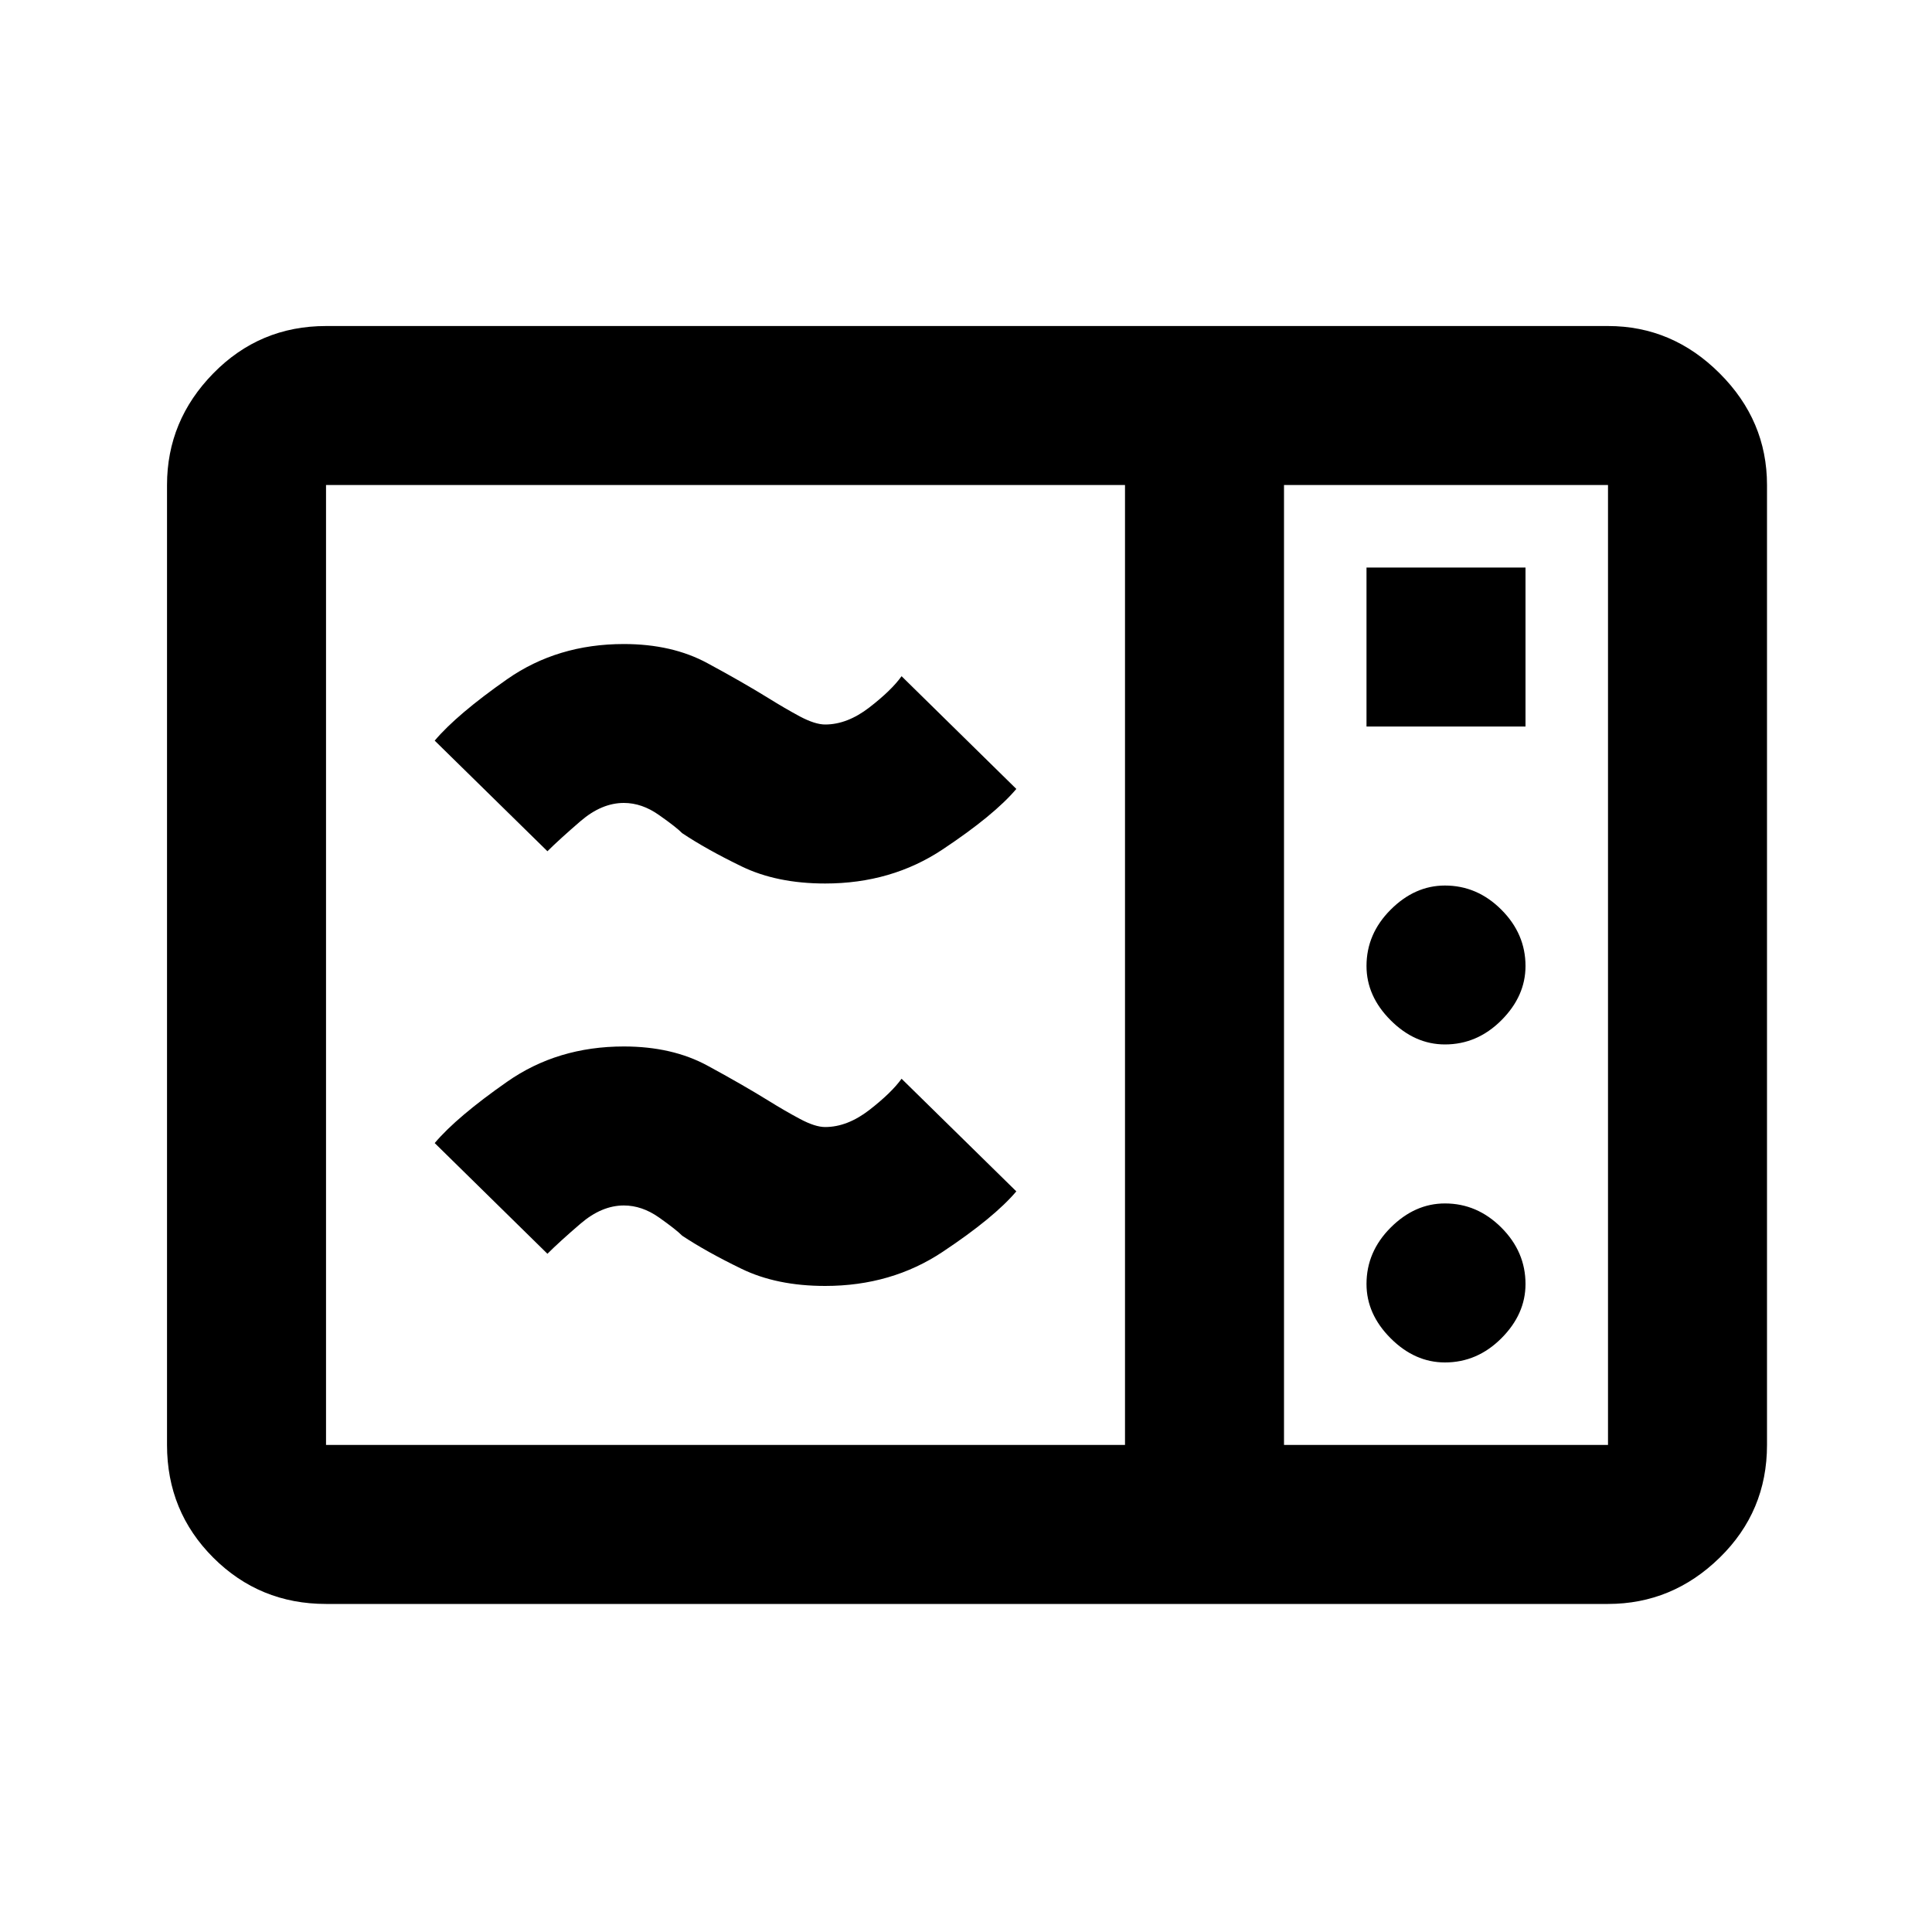 <svg xmlns="http://www.w3.org/2000/svg" height="20" width="20"><path d="M3.375 16.604q-.687 0-1.167-.479-.479-.479-.479-1.167V5.021q0-.667.479-1.156.48-.49 1.167-.49h13.271q.666 0 1.156.49.49.489.49 1.156v9.937q0 .688-.49 1.167-.49.479-1.156.479Zm0-1.646h8.271V5.021H3.375v9.937Zm9.917 0h3.354V5.021h-3.354Zm.854-7.437h1.646V5.875h-1.646Zm.812 3.291q.334 0 .584-.25.25-.25.25-.562 0-.333-.25-.583-.25-.25-.584-.25-.312 0-.562.25-.25.25-.25.583 0 .312.25.562.25.25.562.25Zm0 3.292q.334 0 .584-.25.25-.25.25-.562 0-.334-.25-.584-.25-.25-.584-.25-.312 0-.562.25-.25.25-.25.584 0 .312.25.562.25.25.562.25Zm-6.416-.792q-.5 0-.865-.177t-.615-.343q-.062-.063-.239-.188t-.365-.125q-.229 0-.448.188-.218.187-.343.312L4.5 11.833q.229-.271.75-.635.521-.365 1.208-.365.5 0 .865.198t.635.365q.167.104.323.187.157.084.261.084.229 0 .458-.177.229-.178.333-.323l1.188 1.166q-.229.271-.761.625-.531.354-1.218.354Zm0-4.166q-.5 0-.865-.177t-.615-.344Q7 8.562 6.823 8.438q-.177-.126-.365-.126-.229 0-.448.188-.218.188-.343.312L4.5 7.667q.229-.271.75-.636.521-.364 1.208-.364.5 0 .865.198.365.197.635.364.167.104.323.188.157.083.261.083.229 0 .458-.177T9.333 7l1.188 1.167q-.229.271-.761.625-.531.354-1.218.354Zm4.75 5.812V5.021v9.937Z"/></svg>